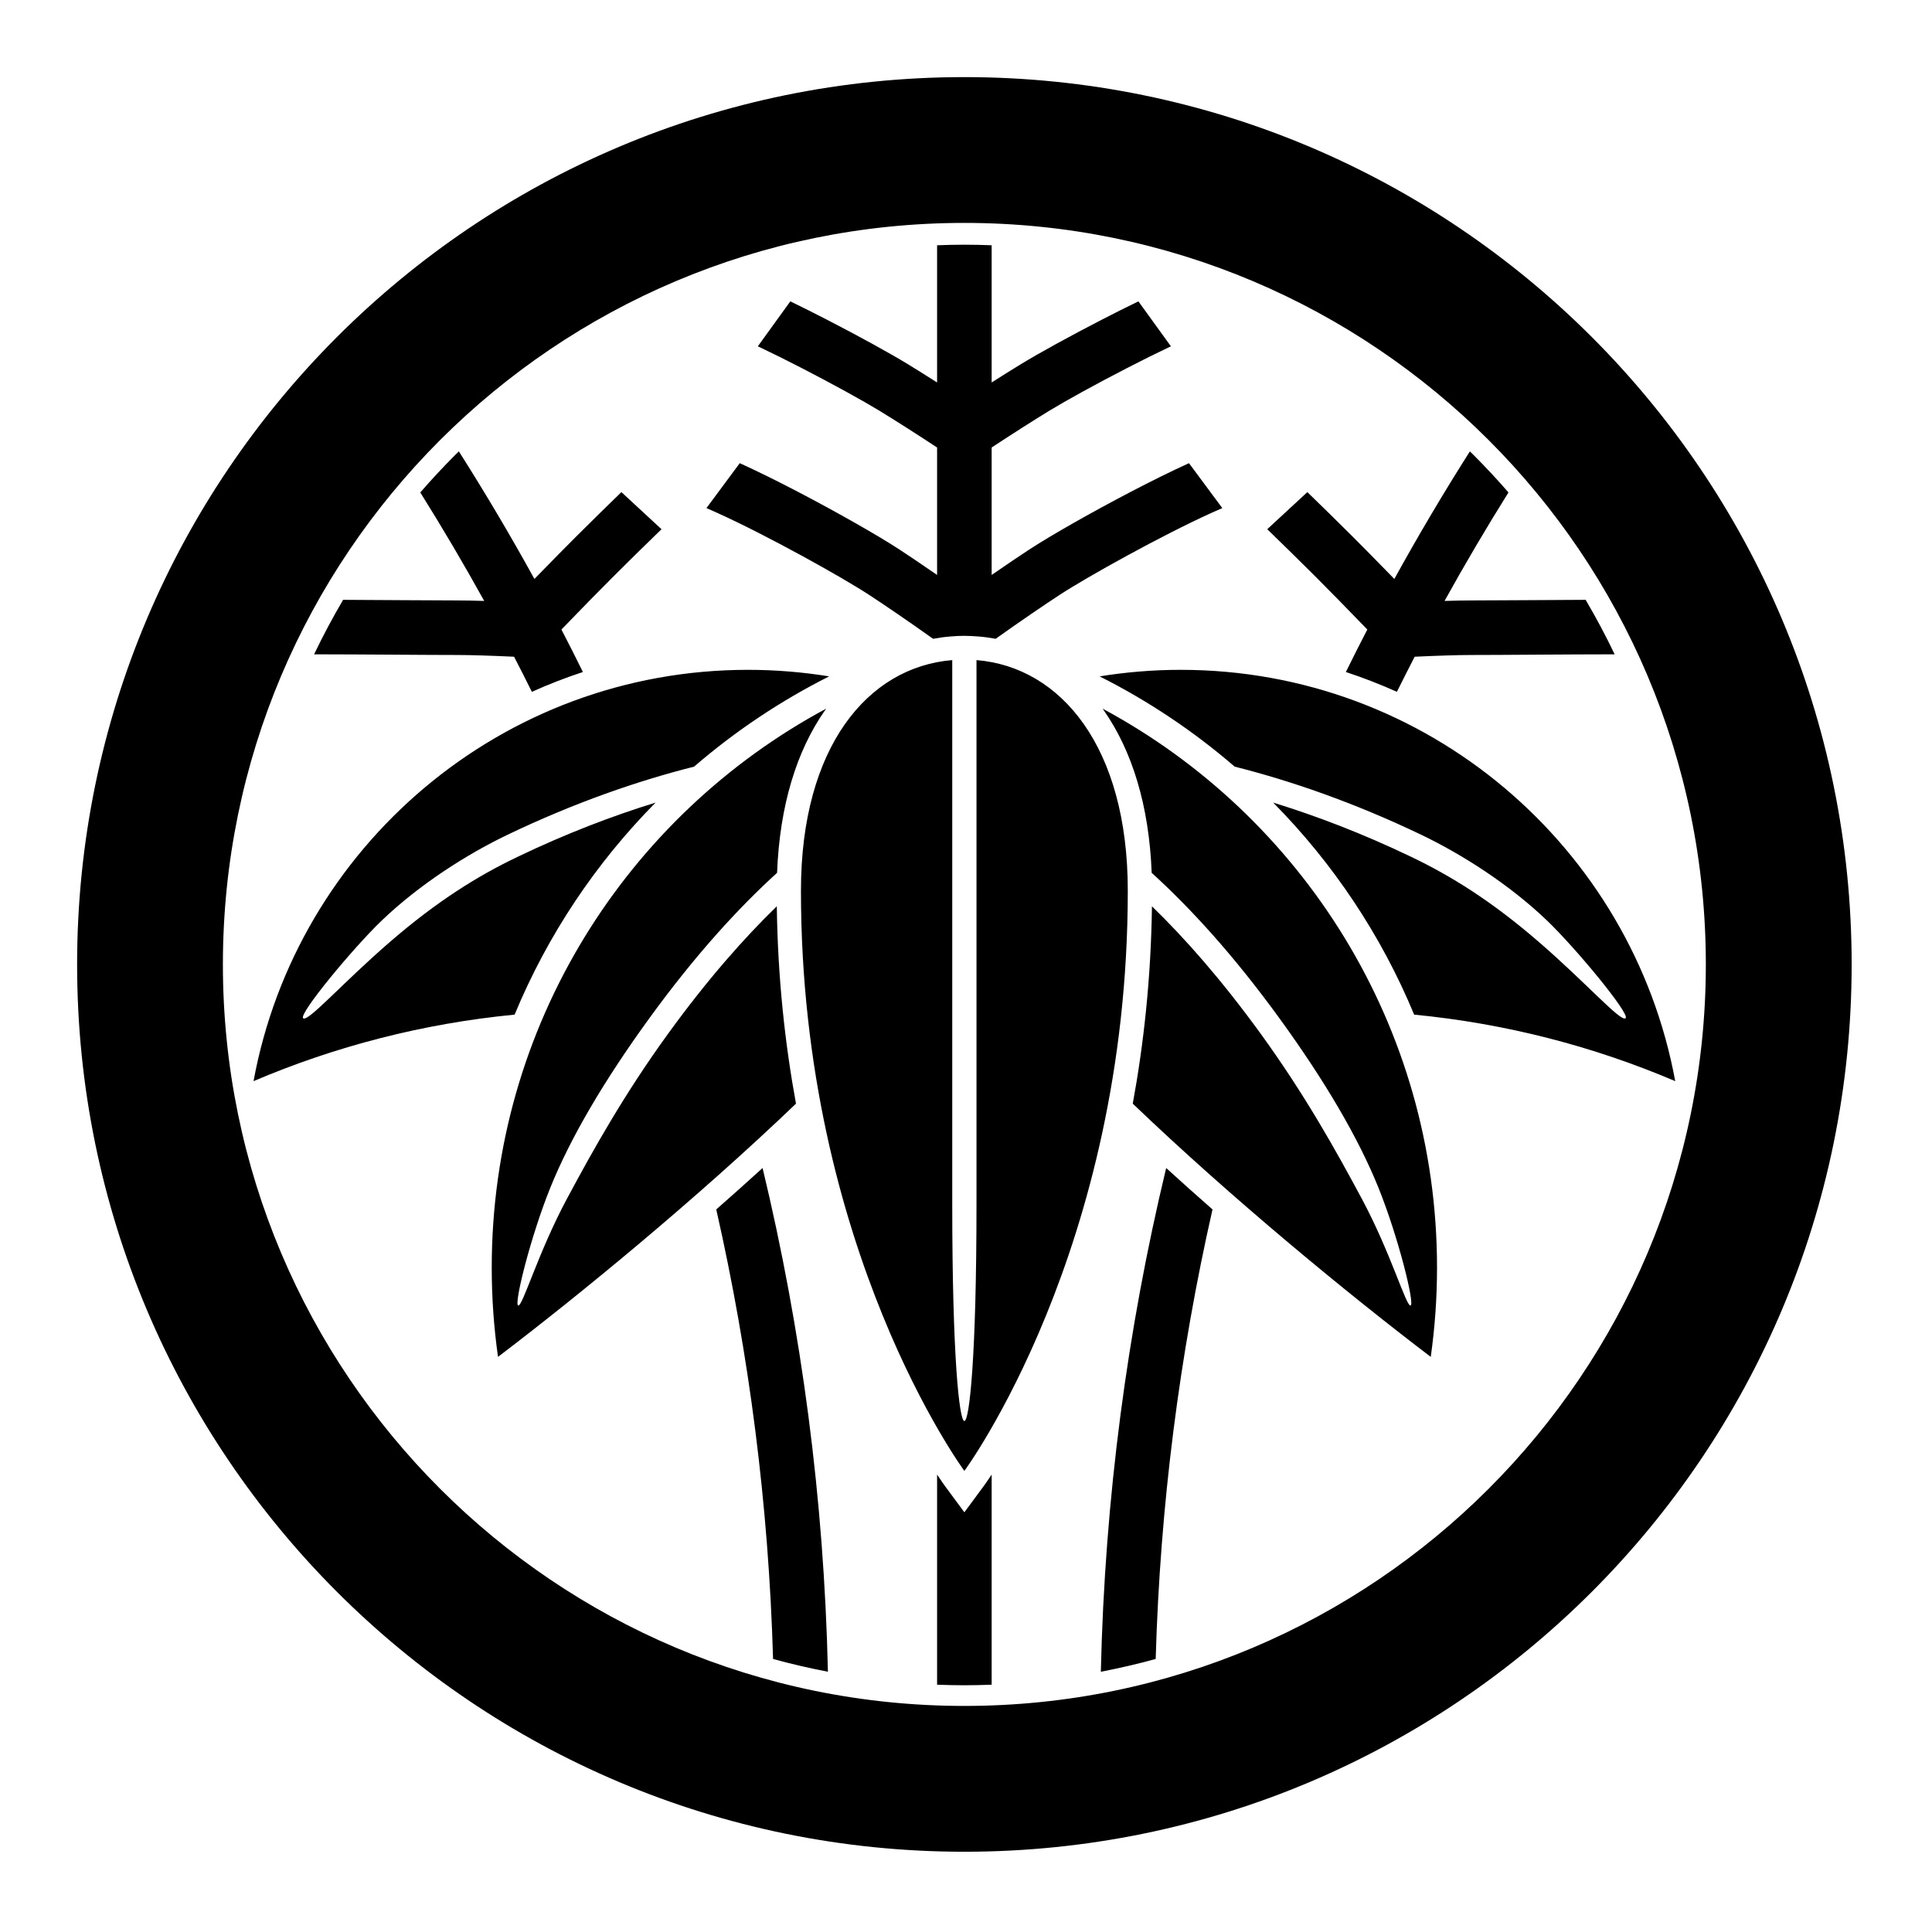 <?xml version="1.0" encoding="UTF-8" standalone="no"?>
<!-- Created with Inkscape (http://www.inkscape.org/) -->

<svg
   version="1.1"
   id="svg3448"
   width="795.035"
   height="793.701"
   viewBox="0 0 795.035 793.701"
   sodipodi:docname="Maruni Kawari Nezasa.svg"
   inkscape:version="1.2 (dc2aeda, 2022-05-15)"
   xmlns:inkscape="http://www.inkscape.org/namespaces/inkscape"
   xmlns:sodipodi="http://sodipodi.sourceforge.net/DTD/sodipodi-0.dtd"
   xmlns="http://www.w3.org/2000/svg"
   xmlns:svg="http://www.w3.org/2000/svg">
  <defs
     id="defs3452">
    <clipPath
       clipPathUnits="userSpaceOnUse"
       id="clipPath3941">
      <path
         d="M -538.222,577.948 H 58.054 V -17.328 H -538.222 Z"
         id="path3943"
         style="stroke-width:1" />
    </clipPath>
    <clipPath
       clipPathUnits="userSpaceOnUse"
       id="clipPath3947">
      <path
         d="M -550.264,577.325 H 46.012 V -17.951 H -550.264 Z"
         id="path3949"
         style="stroke-width:1" />
    </clipPath>
    <clipPath
       clipPathUnits="userSpaceOnUse"
       id="clipPath3953">
      <path
         d="M -568.227,575.819 H 28.049 V -19.457 H -568.227 Z"
         id="path3955"
         style="stroke-width:1" />
    </clipPath>
    <clipPath
       clipPathUnits="userSpaceOnUse"
       id="clipPath3959">
      <path
         d="M -556.401,578.014 H 39.875 V -17.262 H -556.401 Z"
         id="path3961"
         style="stroke-width:1" />
    </clipPath>
    <clipPath
       clipPathUnits="userSpaceOnUse"
       id="clipPath3965">
      <path
         d="M -586.545,579.503 H 9.731 V -15.773 H -586.545 Z"
         id="path3967"
         style="stroke-width:1" />
    </clipPath>
    <clipPath
       clipPathUnits="userSpaceOnUse"
       id="clipPath3971">
      <path
         d="m -364.413,206.722 h 596.276 v -595.276 h -596.276 z"
         id="path3973"
         style="stroke-width:1" />
    </clipPath>
    <clipPath
       clipPathUnits="userSpaceOnUse"
       id="clipPath3977">
      <path
         d="M -584.194,578.938 H 12.082 V -16.338 H -584.194 Z"
         id="path3979"
         style="stroke-width:1" />
    </clipPath>
    <clipPath
       clipPathUnits="userSpaceOnUse"
       id="clipPath3983">
      <path
         d="M -540.821,585.848 H 55.455 V -9.428 H -540.821 Z"
         id="path3985"
         style="stroke-width:1" />
    </clipPath>
    <clipPath
       clipPathUnits="userSpaceOnUse"
       id="clipPath3989">
      <path
         d="M -557.064,585.848 H 39.212 V -9.428 H -557.064 Z"
         id="path3991"
         style="stroke-width:1" />
    </clipPath>
    <clipPath
       clipPathUnits="userSpaceOnUse"
       id="clipPath3996">
      <path
         d="M -536.698,584.573 H 59.578 V -10.703 H -536.698 Z"
         id="path3998"
         style="stroke-width:1" />
    </clipPath>
    <clipPath
       clipPathUnits="userSpaceOnUse"
       id="clipPath4002">
      <path
         d="M -528.09,575.381 H 68.186 V -19.895 H -528.09 Z"
         id="path4004"
         style="stroke-width:1" />
    </clipPath>
    <clipPath
       clipPathUnits="userSpaceOnUse"
       id="clipPath4008">
      <path
         d="M -531.192,581.588 H 65.084 V -13.688 H -531.192 Z"
         id="path4010"
         style="stroke-width:1" />
    </clipPath>
    <clipPath
       clipPathUnits="userSpaceOnUse"
       id="clipPath4014">
      <path
         d="M -564.573,585.848 H 31.703 V -9.428 H -564.573 Z"
         id="path4016"
         style="stroke-width:1" />
    </clipPath>
    <clipPath
       clipPathUnits="userSpaceOnUse"
       id="clipPath4020">
      <path
         d="M -567.775,585.852 H 28.501 V -9.424 H -567.775 Z"
         id="path4022"
         style="stroke-width:1" />
    </clipPath>
    <clipPath
       clipPathUnits="userSpaceOnUse"
       id="clipPath4027">
      <path
         d="M -572.817,586.135 H 23.459 V -9.141 H -572.817 Z"
         id="path4029"
         style="stroke-width:1" />
    </clipPath>
    <clipPath
       clipPathUnits="userSpaceOnUse"
       id="clipPath4033">
      <path
         d="M -553.898,585.848 H 42.379 V -9.428 H -553.898 Z"
         id="path4035"
         style="stroke-width:1" />
    </clipPath>
    <clipPath
       clipPathUnits="userSpaceOnUse"
       id="clipPath4039">
      <path
         d="M -561.413,585.852 H 34.863 V -9.424 H -561.413 Z"
         id="path4041"
         style="stroke-width:1" />
    </clipPath>
    <clipPath
       clipPathUnits="userSpaceOnUse"
       id="clipPath4045">
      <path
         d="M -545.417,584.573 H 50.859 V -10.703 H -545.417 Z"
         id="path4047"
         style="stroke-width:1" />
    </clipPath>
    <clipPath
       clipPathUnits="userSpaceOnUse"
       id="clipPath4051">
      <path
         d="M -574.546,585.852 H 21.73 V -9.424 H -574.546 Z"
         id="path4053"
         style="stroke-width:1" />
    </clipPath>
    <clipPath
       clipPathUnits="userSpaceOnUse"
       id="clipPath4057">
      <path
         d="M -576.369,585.588 H 19.907 V -9.688 H -576.369 Z"
         id="path4059"
         style="stroke-width:1" />
    </clipPath>
    <clipPath
       clipPathUnits="userSpaceOnUse"
       id="clipPath4063">
      <path
         d="M -542.933,584.573 H 53.343 V -10.703 H -542.933 Z"
         id="path4065"
         style="stroke-width:1" />
    </clipPath>
    <clipPath
       clipPathUnits="userSpaceOnUse"
       id="clipPath4069">
      <path
         d="M -557.495,577.85 H 38.781 V -17.426 H -557.495 Z"
         id="path4071"
         style="stroke-width:1" />
    </clipPath>
    <clipPath
       clipPathUnits="userSpaceOnUse"
       id="clipPath4075">
      <path
         d="M -548.983,585.852 H 47.293 V -9.424 H -548.983 Z"
         id="path4077"
         style="stroke-width:1" />
    </clipPath>
  </defs>
  <sodipodi:namedview
     id="namedview3450"
     pagecolor="#ffffff"
     bordercolor="#000000"
     borderopacity="0.25"
     inkscape:showpageshadow="2"
     inkscape:pageopacity="0.0"
     inkscape:pagecheckerboard="0"
     inkscape:deskcolor="#d1d1d1"
     showgrid="false"
     inkscape:zoom="0.29734106"
     inkscape:cx="-215.24105"
     inkscape:cy="396.85068"
     inkscape:window-width="1419"
     inkscape:window-height="456"
     inkscape:window-x="0"
     inkscape:window-y="25"
     inkscape:window-maximized="0"
     inkscape:current-layer="svg3448">
    <inkscape:page
       x="0"
       y="0"
       id="page3454"
       width="795.035"
       height="793.701" />
  </sodipodi:namedview>
  <path
     d="M 485.884 275.629 C 474.517 275.629 463.368 276.56 452.5 278.324 C 472.579 288.42 491.231 300.928 508.084 315.466 C 531.081 321.264 557.262 330.261 585.078 343.607 C 601.626 351.565 621.068 363.906 636.618 378.801 C 648.428 390.111 670.961 417.334 668.949 418.993 C 666.938 420.651 653.205 404.873 633.2 387.561 C 613.792 370.766 596.973 360.349 580.76 352.603 C 560.73 342.987 541.575 335.693 523.929 330.264 C 548.515 355.125 568.337 384.699 581.933 417.509 C 619.726 421.173 655.836 430.583 689.369 444.881 C 671.658 348.589 587.296 275.629 485.884 275.629 M 453.704 291.593 C 453.865 291.821 454.039 292.036 454.197 292.266 C 465.873 308.942 472.863 331.49 473.925 359.149 C 489.484 373.299 507.4 392.646 526.776 419.394 C 545.04 444.581 558.909 468.058 567.268 488.79 C 575.412 508.984 582.297 536.766 580.465 537.219 C 578.633 537.672 572.365 515.599 560.364 493.211 C 549.553 473.047 536.877 450.321 518.699 425.25 C 502.464 402.883 487.421 385.919 474.036 372.934 C 473.647 402.37 470.665 429.521 466.145 454.143 C 507.021 493.299 555.626 533.17 588.768 558.339 C 590.456 546.342 591.35 534.091 591.35 521.63 C 591.35 422.11 535.639 335.606 453.704 291.593 M 453.003 687.905 C 460.635 686.44 468.164 684.689 475.576 682.653 C 477.408 619.247 485.397 557.399 498.956 497.667 C 492.568 492.063 486.189 486.364 479.892 480.623 C 463.853 547.331 454.635 616.684 453.003 687.905 M 540.992 236.925 C 545.891 241.821 554.142 250.189 562.666 259.04 C 559.658 264.829 556.726 270.666 553.832 276.524 C 561.005 278.888 568.014 281.609 574.834 284.68 C 577.237 279.844 579.668 275.024 582.149 270.234 C 591.142 269.821 599.776 269.52 605.684 269.522 C 618.689 269.522 643.492 269.264 664.441 269.246 C 660.78 261.584 656.789 254.106 652.505 246.824 C 634.59 246.897 616.105 247.072 605.684 247.072 C 602.42 247.073 598.59 247.152 594.445 247.28 C 602.821 232.144 611.596 217.261 620.749 202.636 C 616.158 197.347 611.385 192.219 606.434 187.268 C 605.92 186.752 605.389 186.251 604.869 185.74 C 593.986 202.888 583.612 220.388 573.785 238.238 C 567.045 231.3 560.89 225.07 556.868 221.048 C 550.657 214.838 543.471 207.821 537.989 202.499 L 521.481 217.768 C 521.956 218.226 522.444 218.701 522.945 219.188 C 528.301 224.386 535.135 231.065 540.992 236.925 M 269.771 330.264 C 252.127 335.693 232.97 342.987 212.941 352.603 C 196.726 360.349 179.91 370.766 160.501 387.561 C 140.496 404.873 126.762 420.651 124.752 418.993 C 122.742 417.334 145.273 390.111 157.082 378.801 C 172.634 363.906 192.075 351.565 208.622 343.607 C 236.438 330.261 262.619 321.264 285.617 315.466 C 302.47 300.928 321.122 288.42 341.199 278.324 C 330.332 276.56 319.184 275.629 307.816 275.629 C 206.406 275.629 122.044 348.589 104.332 444.881 C 137.864 430.583 173.975 421.173 211.767 417.509 C 225.363 384.699 245.187 355.125 269.771 330.264 M 319.664 372.934 C 306.279 385.919 291.239 402.883 275.002 425.25 C 256.825 450.321 244.147 473.047 233.337 493.211 C 221.335 515.599 215.07 537.672 213.237 537.219 C 211.406 536.766 218.289 508.984 226.433 488.79 C 234.793 468.058 248.661 444.581 266.923 419.394 C 286.3 392.646 304.216 373.299 319.775 359.149 C 320.838 331.49 327.827 308.942 339.502 292.266 C 339.662 292.036 339.835 291.821 339.996 291.593 C 258.062 335.606 202.351 422.11 202.351 521.63 C 202.351 534.091 203.245 546.342 204.933 558.339 C 238.075 533.17 286.679 493.299 327.555 454.143 C 323.035 429.521 320.054 402.37 319.664 372.934 M 294.744 497.667 C 308.303 557.399 316.294 619.247 318.124 682.653 C 325.536 684.689 333.067 686.44 340.699 687.905 C 339.066 616.684 329.848 547.331 313.808 480.623 C 307.51 486.364 301.134 492.063 294.744 497.667 M 211.551 270.234 C 214.033 275.024 216.463 279.844 218.866 284.68 C 225.687 281.609 232.695 278.888 239.869 276.524 C 236.973 270.666 234.042 264.829 231.034 259.04 C 239.558 250.189 247.81 241.821 252.71 236.925 C 258.567 231.065 265.401 224.386 270.755 219.188 C 271.257 218.701 271.746 218.226 272.221 217.768 L 255.713 202.499 C 250.229 207.821 243.043 214.838 236.833 221.048 C 232.81 225.07 226.655 231.3 219.915 238.238 C 210.089 220.388 199.713 202.888 188.831 185.74 C 188.311 186.251 187.781 186.752 187.265 187.268 C 182.315 192.219 177.541 197.347 172.95 202.636 C 182.105 217.261 190.879 232.144 199.255 247.28 C 195.111 247.152 191.281 247.073 188.018 247.072 C 177.595 247.072 159.109 246.897 141.196 246.824 C 136.913 254.106 132.921 261.584 129.26 269.246 C 150.209 269.264 175.013 269.522 188.018 269.522 C 193.925 269.52 202.558 269.821 211.551 270.234 M 357.744 244.852 C 364.051 248.972 373.831 255.64 383.98 262.86 C 386.306 262.425 388.66 262.098 391.04 261.912 C 395.246 261.54 398.218 261.566 402.654 261.912 C 405.036 262.096 407.392 262.42 409.72 262.857 C 419.865 255.637 429.645 248.97 435.951 244.852 C 447.231 237.442 478.173 220.254 498.557 211.034 C 500.088 210.332 501.575 209.676 502.984 209.074 L 489.279 190.591 C 481.939 193.92 473.667 198.028 465.387 202.347 C 448.795 211.008 432.397 220.36 423.661 226.057 C 419.517 228.768 414.086 232.43 408.074 236.589 L 408.074 184.141 C 417.027 178.257 425.813 172.659 431.9 168.956 C 438.645 164.847 451.051 158.012 463.559 151.571 C 469.8 148.349 476.143 145.193 481.836 142.495 L 468.465 124.005 C 463.564 126.381 458.415 128.969 453.275 131.615 C 440.368 138.268 427.829 145.157 420.227 149.779 C 416.778 151.879 412.604 154.492 408.074 157.385 L 408.074 100.923 C 404.347 100.784 400.608 100.691 396.848 100.691 C 393.087 100.691 389.348 100.784 385.622 100.924 L 385.622 157.385 C 381.09 154.492 376.915 151.879 373.467 149.779 C 365.864 145.157 353.324 138.268 340.418 131.615 C 335.278 128.969 330.13 126.381 325.228 124.005 L 311.858 142.495 C 317.55 145.193 323.894 148.349 330.134 151.571 C 342.642 158.012 355.048 164.847 361.794 168.956 C 367.879 172.659 376.667 178.257 385.622 184.141 L 385.622 236.589 C 379.607 232.43 374.176 228.768 370.031 226.057 C 361.296 220.36 344.899 211.008 328.306 202.347 C 320.026 198.028 311.754 193.92 304.415 190.591 L 290.71 209.074 C 292.119 209.676 293.606 210.332 295.136 211.034 C 315.52 220.254 346.463 237.442 357.744 244.852 M 396.846 622.295 L 388.819 611.424 C 388.731 611.301 387.575 609.727 385.622 606.774 L 385.622 693.237 C 389.348 693.377 393.087 693.468 396.848 693.468 C 400.608 693.468 404.347 693.377 408.074 693.237 L 408.074 606.771 C 406.118 609.724 404.962 611.301 404.871 611.424 Z M 329.598 366.529 C 329.598 514.208 396.847 605.263 396.847 605.263 C 396.847 605.263 464.095 514.208 464.095 366.529 C 464.095 307.456 436.644 274.486 401.835 271.622 L 401.835 495.5 C 401.835 558.282 398.928 584.738 396.846 584.738 C 394.762 584.738 391.858 558.282 391.858 495.5 L 391.858 271.622 C 357.048 274.486 329.598 307.456 329.598 366.529 M 396.848 701.971 C 228.334 701.971 91.724 565.362 91.724 396.849 C 91.724 228.333 228.334 91.725 396.848 91.725 C 565.361 91.725 701.967 228.333 701.967 396.849 C 701.967 565.362 565.361 701.971 396.848 701.971 M 396.851 31.73 C 195.199 31.73 31.732 195.201 31.732 396.853 C 31.732 598.503 195.199 761.973 396.851 761.973 C 598.501 761.973 761.97 598.503 761.97 396.853 C 761.97 195.201 598.501 31.73 396.851 31.73"
     style="fill:#000000;fill-opacity:1;fill-rule:nonzero;stroke:none"
     id="path3568" />
</svg>
